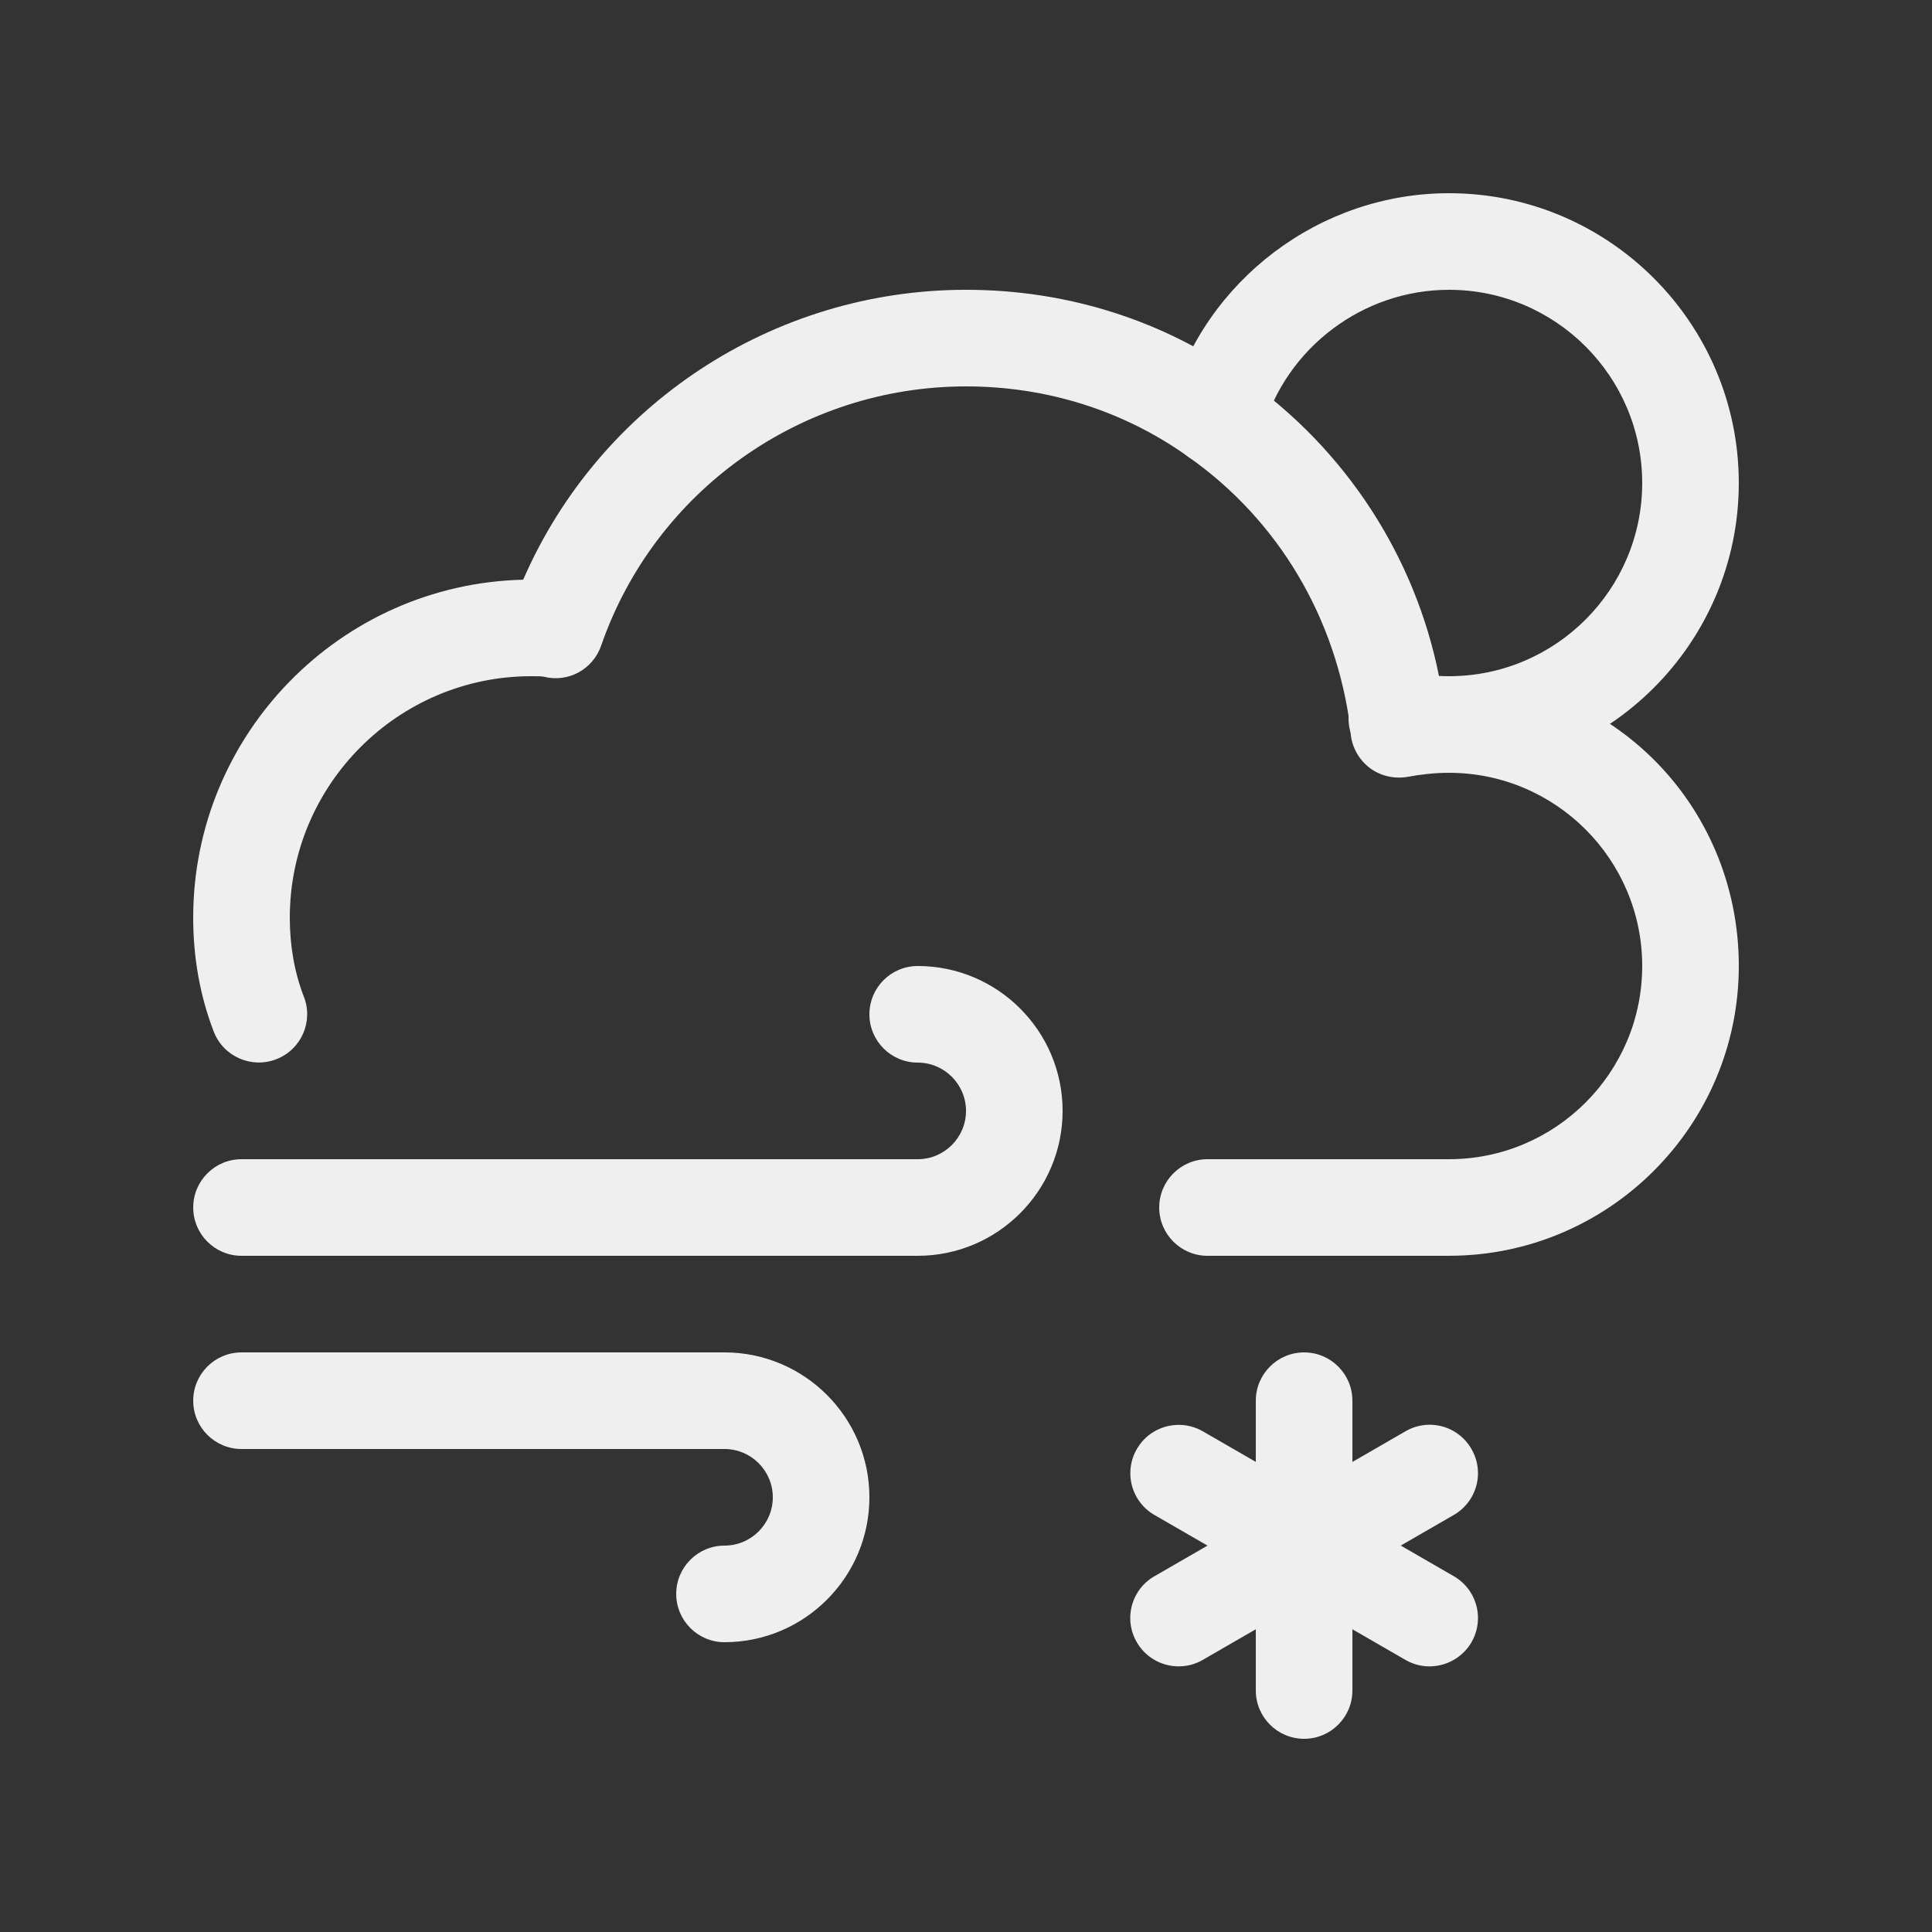 <svg width="700pt" height="700pt" viewBox="0 0 700 700" xmlns="http://www.w3.org/2000/svg"><rect x="0" y="0" width="700" height="700" fill="#333333" stroke="none"/><g fill="#efefef"><path d="M262.502 595c-9.66 0-17.5-7.84-17.5-17.5s7.84-17.5 17.5-17.5 17.5-7.875 17.5-17.5-7.84-17.5-17.5-17.5h-175c-9.66 0-17.5-7.84-17.5-17.5s7.84-17.5 17.5-17.5h175c28.945 0 52.5 23.555 52.5 52.5s-23.555 52.5-52.5 52.5zM332.502 455h-245c-9.66 0-17.5-7.84-17.5-17.5s7.84-17.5 17.5-17.5h245c9.66 0 17.5-7.875 17.5-17.5s-7.84-17.5-17.5-17.5-17.5-7.84-17.5-17.5 7.84-17.5 17.5-17.5c28.945 0 52.5 23.555 52.5 52.5s-23.555 52.5-52.5 52.5z"/><path d="M525.002 455h-87.5c-9.66 0-17.5-7.84-17.5-17.5s7.84-17.5 17.5-17.5h87.5c38.605 0 70-31.395 70-70 0-38.605-31.395-70-70-70-5.144 0-10.395.594-14.98 1.469-5.11.875-10.395-.422-14.387-3.746-3.988-3.36-6.332-8.258-6.332-13.473-5.11-40.602-26.32-75.914-58.73-98.734C407.16 148.786 379.3 140 350.003 140c-59.605 0-112.73 37.766-132.2 93.94-2.976 8.575-11.934 13.509-20.789 11.235-.804-.176-3.117-.176-4.515-.176-48.23 0-87.5 39.27-87.5 87.5 0 10.254 1.714 19.914 5.11 28.664 3.5 8.996-.981 19.145-10.013 22.609-8.96 3.5-19.145-.945-22.645-9.977-4.934-12.809-7.453-26.703-7.453-41.297 0-66.57 53.375-120.89 119.56-122.46 27.547-63.352 90.406-105.04 160.44-105.04 36.645 0 71.469 11.023 100.8 31.953 36.785 25.828 61.984 64.75 70.594 108.11 61.004-2.062 108.61 45.855 108.61 104.93 0 57.891-47.109 105-105 105z"/><path d="M525.002 280c-7.98 0-15.68-.875-22.89-2.555-9.45-2.203-15.263-11.656-13.02-21.07 2.171-9.379 11.585-15.19 21.034-13.02 4.586 1.086 9.625 1.645 14.875 1.645 38.605 0 70-31.395 70-70 0-38.605-31.395-70-70-70-31.184 0-58.977 20.965-67.55 50.996-2.66 9.273-12.286 14.559-21.63 12.039-9.273-2.66-14.664-12.355-12.004-21.63C436.661 101.395 478.274 70 524.997 70c57.891 0 105 47.109 105 105 0 57.89-47.109 105-105 105zM472.502 630c-9.66 0-17.5-7.84-17.5-17.5v-105c0-9.66 7.84-17.5 17.5-17.5s17.5 7.84 17.5 17.5v105c0 9.66-7.84 17.5-17.5 17.5z"/><path d="M517.962 603.75c-2.976 0-5.984-.734-8.75-2.344l-90.93-52.5c-8.363-4.832-11.234-15.543-6.37-23.906 4.827-8.363 15.538-11.199 23.905-6.406l90.93 52.5c8.364 4.828 11.234 15.504 6.406 23.906a17.602 17.602 0 0 1-15.19 8.75z"/><path d="M427.042 603.75c-6.02 0-11.934-3.148-15.156-8.75-4.863-8.363-1.996-19.074 6.406-23.906l90.93-52.5c8.364-4.863 19.075-2.031 23.907 6.406 4.863 8.364 1.996 19.074-6.407 23.906l-90.93 52.5a17.294 17.294 0 0 1-8.75 2.344z"/></g></svg>